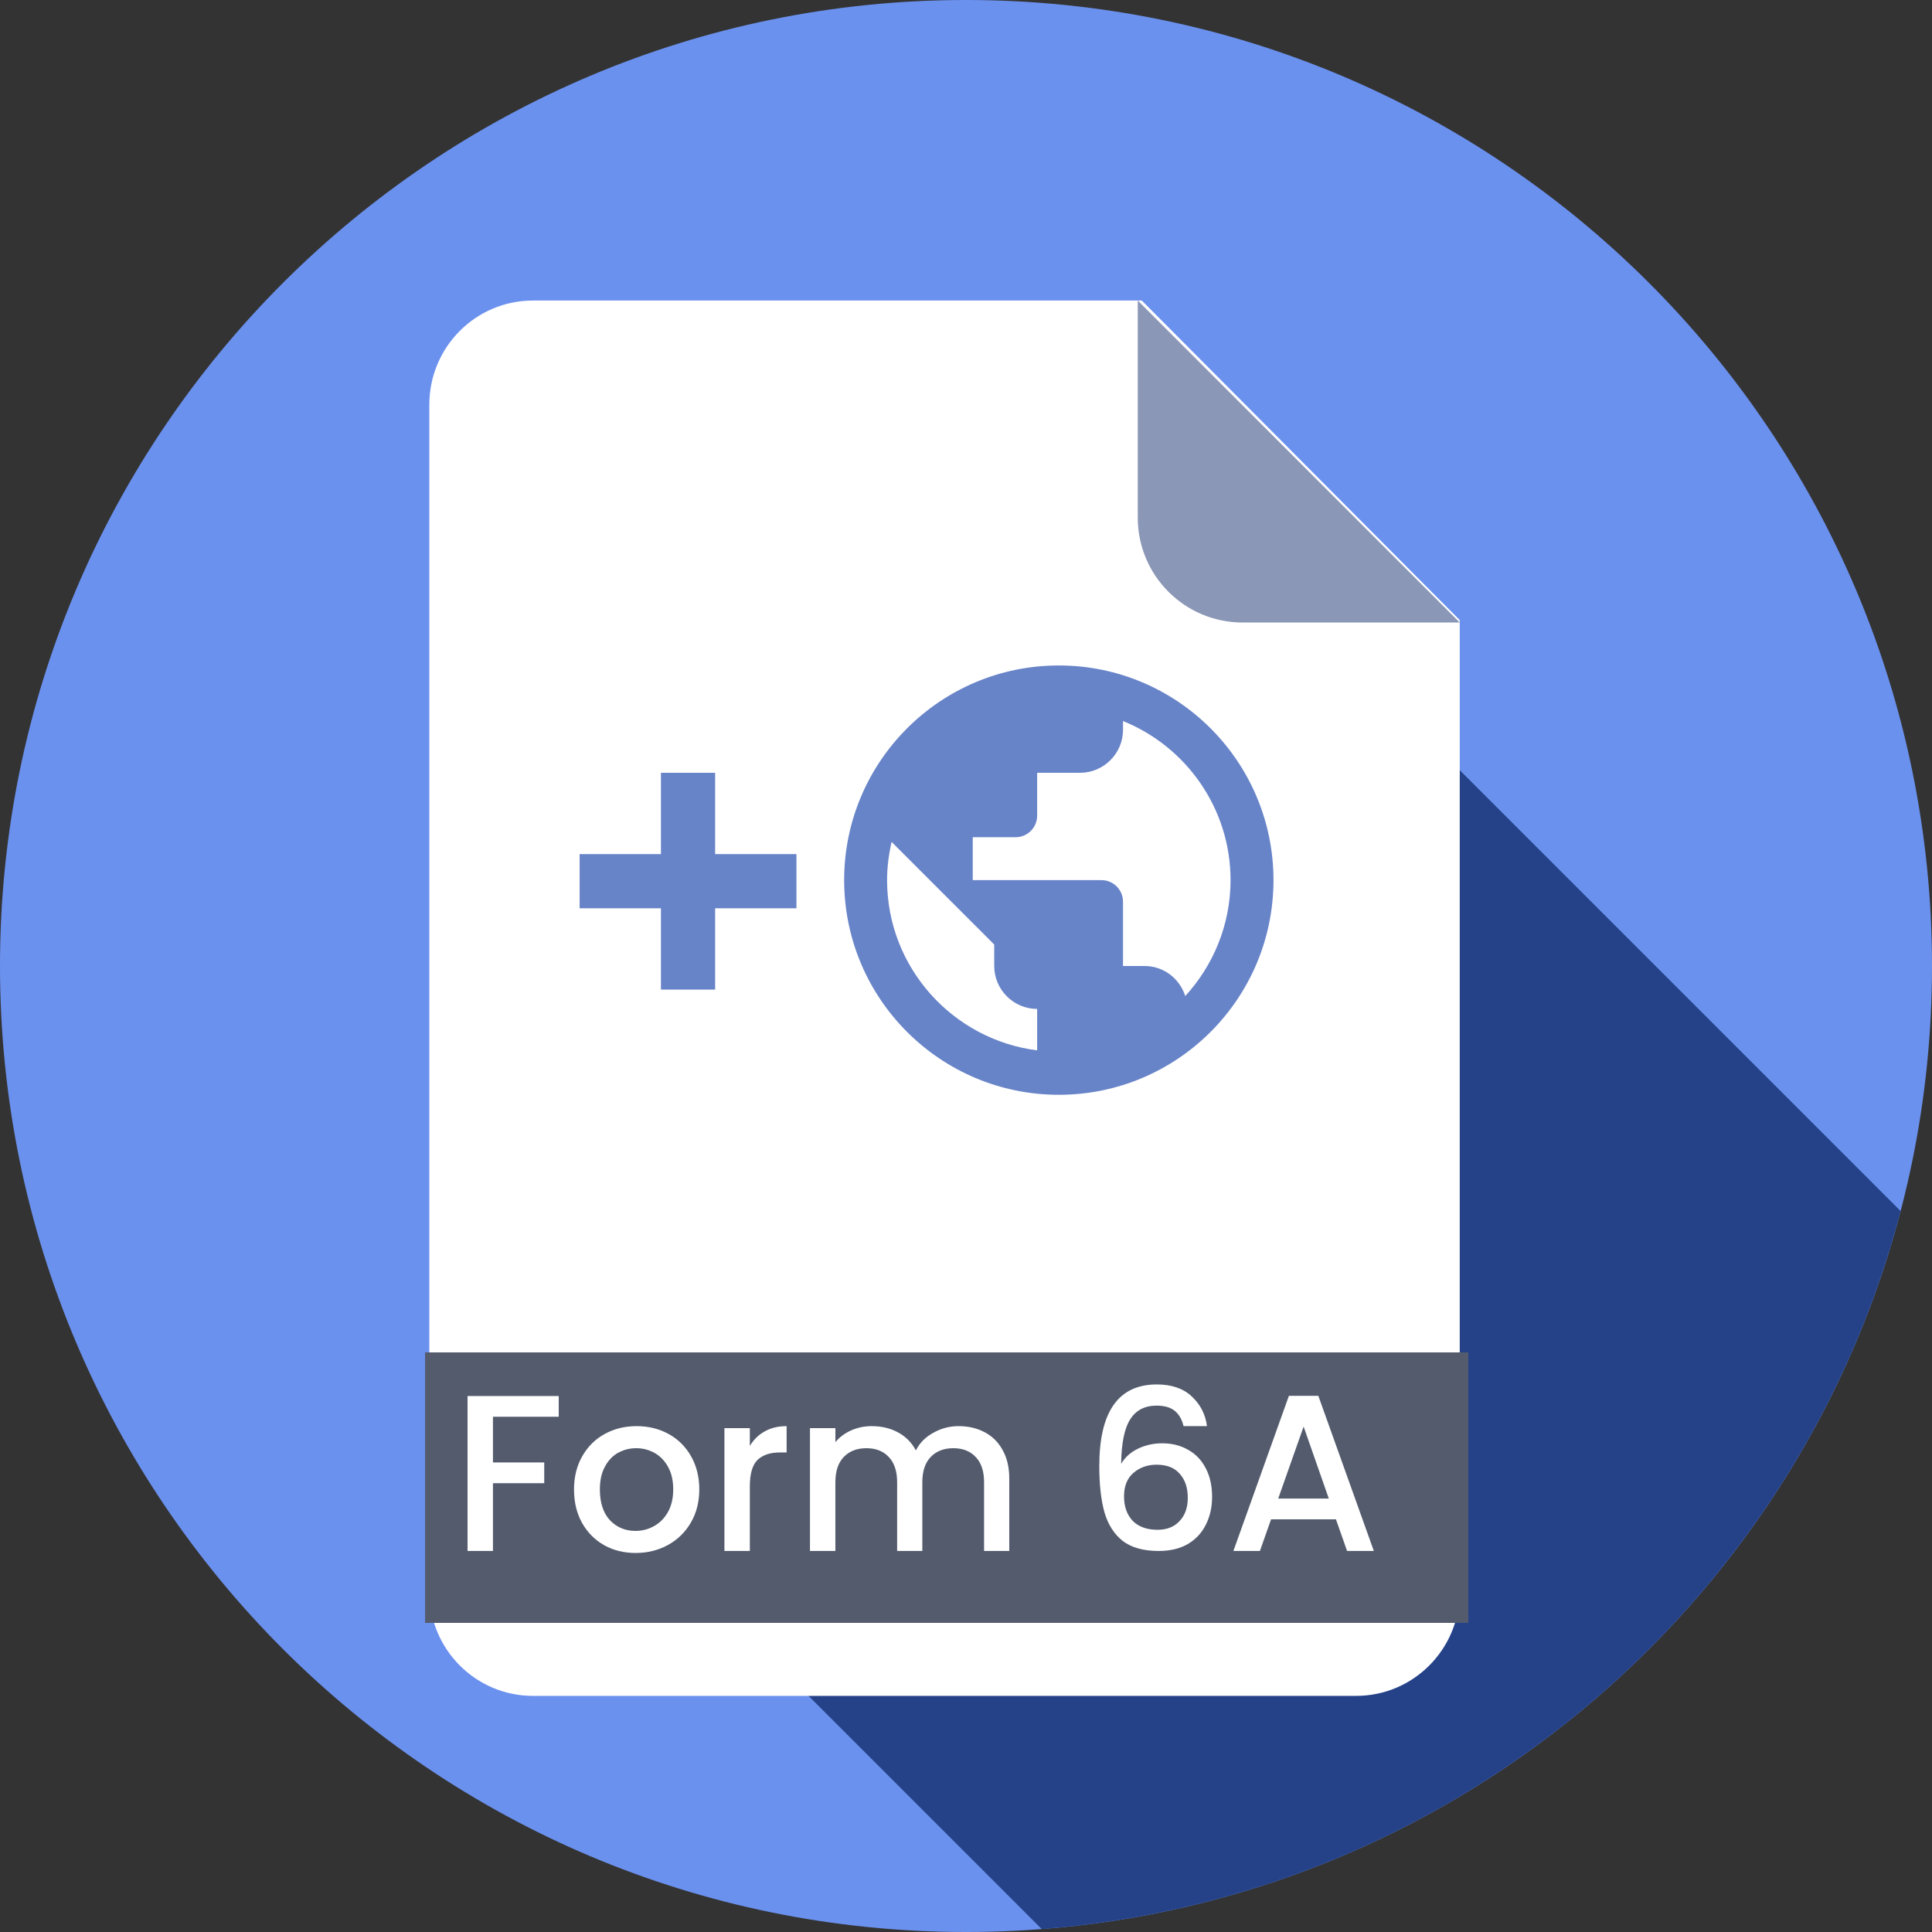 <svg width="104" height="104" viewBox="0 0 104 104" fill="none" xmlns="http://www.w3.org/2000/svg">
<rect x="0" y="0" width="104" height="104" fill="#333333" stroke="none"/>
<g clip-path="url(#clip0_9148_42532)">
<path d="M52 104C80.719 104 104 80.719 104 52C104 23.281 80.719 0 52 0C23.281 0 0 23.281 0 52C0 80.719 23.281 104 52 104Z" fill="#6B91EF"/>
<path d="M56.075 103.841C78.42 102.109 96.802 86.253 102.309 65.19L73.454 36.335L49.256 63.264L58.972 72.979L31.408 79.174L56.075 103.841Z" fill="#254289"/>
<path d="M64.528 36.334H73.455L60.215 23.094V32.021C60.215 34.403 62.146 36.334 64.528 36.334Z" fill="#398C62"/>
<path d="M61.463 16.178H28.688C25.608 16.178 23.111 18.687 23.111 21.782V85.684C23.111 88.78 25.608 91.289 28.688 91.289H73.002C76.082 91.289 78.578 88.779 78.578 85.684V33.38L61.463 16.178Z" fill="white"/>
<path d="M66.893 33.511H78.579L61.246 16.178V27.864C61.246 30.983 63.774 33.511 66.893 33.511Z" fill="#8B97B6"/>
<path fill-rule="evenodd" clip-rule="evenodd" d="M45.441 47.378C45.441 40.999 50.618 35.822 56.997 35.822C63.376 35.822 68.552 40.999 68.552 47.378C68.552 53.757 63.376 58.933 56.997 58.933C50.618 58.933 45.441 53.757 45.441 47.378ZM47.995 45.321C47.845 45.98 47.752 46.673 47.752 47.378C47.752 52.081 51.288 55.964 55.83 56.541V54.311C54.559 54.311 53.519 53.271 53.519 52V50.844L47.995 45.321ZM61.608 52C62.648 52 63.503 52.682 63.803 53.618C65.305 51.977 66.241 49.781 66.241 47.378C66.241 43.507 63.838 40.179 60.452 38.815V39.289C60.452 40.56 59.412 41.6 58.141 41.6H55.83V43.911C55.83 44.547 55.31 45.067 54.674 45.067H52.363V47.378H59.297C59.932 47.378 60.452 47.898 60.452 48.533V52H61.608ZM38.496 53.271V48.895H42.873V45.977H38.496V41.6H35.578V45.977H31.201V48.895H35.578V53.271H38.496Z" fill="#6884C8"/>
<rect x="22.881" y="72.8" width="56.16" height="14.56" fill="#535B6D"/>
<path d="M30.076 75.149V76.265H26.536V78.725H29.296V79.841H26.536V83.489H25.168V75.149H30.076ZM34.211 83.597C33.587 83.597 33.023 83.457 32.519 83.177C32.015 82.889 31.619 82.489 31.331 81.977C31.043 81.457 30.899 80.857 30.899 80.177C30.899 79.505 31.047 78.909 31.343 78.389C31.639 77.869 32.043 77.469 32.555 77.189C33.067 76.909 33.639 76.769 34.271 76.769C34.903 76.769 35.475 76.909 35.987 77.189C36.499 77.469 36.903 77.869 37.199 78.389C37.495 78.909 37.643 79.505 37.643 80.177C37.643 80.849 37.491 81.445 37.187 81.965C36.883 82.485 36.467 82.889 35.939 83.177C35.419 83.457 34.843 83.597 34.211 83.597ZM34.211 82.409C34.563 82.409 34.891 82.325 35.195 82.157C35.507 81.989 35.759 81.737 35.951 81.401C36.143 81.065 36.239 80.657 36.239 80.177C36.239 79.697 36.147 79.293 35.963 78.965C35.779 78.629 35.535 78.377 35.231 78.209C34.927 78.041 34.599 77.957 34.247 77.957C33.895 77.957 33.567 78.041 33.263 78.209C32.967 78.377 32.731 78.629 32.555 78.965C32.379 79.293 32.291 79.697 32.291 80.177C32.291 80.889 32.471 81.441 32.831 81.833C33.199 82.217 33.659 82.409 34.211 82.409ZM40.364 77.837C40.564 77.501 40.828 77.241 41.156 77.057C41.492 76.865 41.888 76.769 42.344 76.769V78.185H41.996C41.46 78.185 41.052 78.321 40.772 78.593C40.5 78.865 40.364 79.337 40.364 80.009V83.489H38.996V76.877H40.364V77.837ZM51.605 76.769C52.125 76.769 52.589 76.877 52.997 77.093C53.413 77.309 53.737 77.629 53.969 78.053C54.209 78.477 54.329 78.989 54.329 79.589V83.489H52.973V79.793C52.973 79.201 52.825 78.749 52.529 78.437C52.233 78.117 51.829 77.957 51.317 77.957C50.805 77.957 50.397 78.117 50.093 78.437C49.797 78.749 49.649 79.201 49.649 79.793V83.489H48.293V79.793C48.293 79.201 48.145 78.749 47.849 78.437C47.553 78.117 47.149 77.957 46.637 77.957C46.125 77.957 45.717 78.117 45.413 78.437C45.117 78.749 44.969 79.201 44.969 79.793V83.489H43.601V76.877H44.969V77.633C45.193 77.361 45.477 77.149 45.821 76.997C46.165 76.845 46.533 76.769 46.925 76.769C47.453 76.769 47.925 76.881 48.341 77.105C48.757 77.329 49.077 77.653 49.301 78.077C49.501 77.677 49.813 77.361 50.237 77.129C50.661 76.889 51.117 76.769 51.605 76.769ZM63.711 76.769C63.623 76.401 63.463 76.125 63.231 75.941C62.999 75.757 62.675 75.665 62.259 75.665C61.627 75.665 61.155 75.909 60.843 76.397C60.531 76.877 60.367 77.677 60.351 78.797C60.559 78.445 60.863 78.173 61.263 77.981C61.663 77.789 62.095 77.693 62.559 77.693C63.087 77.693 63.551 77.809 63.951 78.041C64.359 78.265 64.675 78.593 64.899 79.025C65.131 79.457 65.247 79.973 65.247 80.573C65.247 81.133 65.135 81.633 64.911 82.073C64.695 82.513 64.371 82.861 63.939 83.117C63.507 83.365 62.987 83.489 62.379 83.489C61.555 83.489 60.907 83.309 60.435 82.949C59.971 82.581 59.643 82.065 59.451 81.401C59.267 80.737 59.175 79.909 59.175 78.917C59.175 75.989 60.207 74.525 62.271 74.525C63.071 74.525 63.699 74.741 64.155 75.173C64.619 75.605 64.891 76.137 64.971 76.769H63.711ZM62.259 78.845C61.771 78.845 61.355 78.993 61.011 79.289C60.675 79.577 60.507 79.997 60.507 80.549C60.507 81.101 60.663 81.541 60.975 81.869C61.295 82.189 61.739 82.349 62.307 82.349C62.811 82.349 63.207 82.193 63.495 81.881C63.791 81.569 63.939 81.153 63.939 80.633C63.939 80.089 63.795 79.657 63.507 79.337C63.227 79.009 62.811 78.845 62.259 78.845ZM71.914 81.785H68.422L67.822 83.489H66.394L69.382 75.137H70.966L73.954 83.489H72.514L71.914 81.785ZM71.53 80.669L70.174 76.793L68.806 80.669H71.53Z" fill="white"/>
</g>
<defs>
<clipPath id="clip0_9148_42532">
<rect width="104" height="104" fill="white"/>
</clipPath>
</defs>
</svg>
